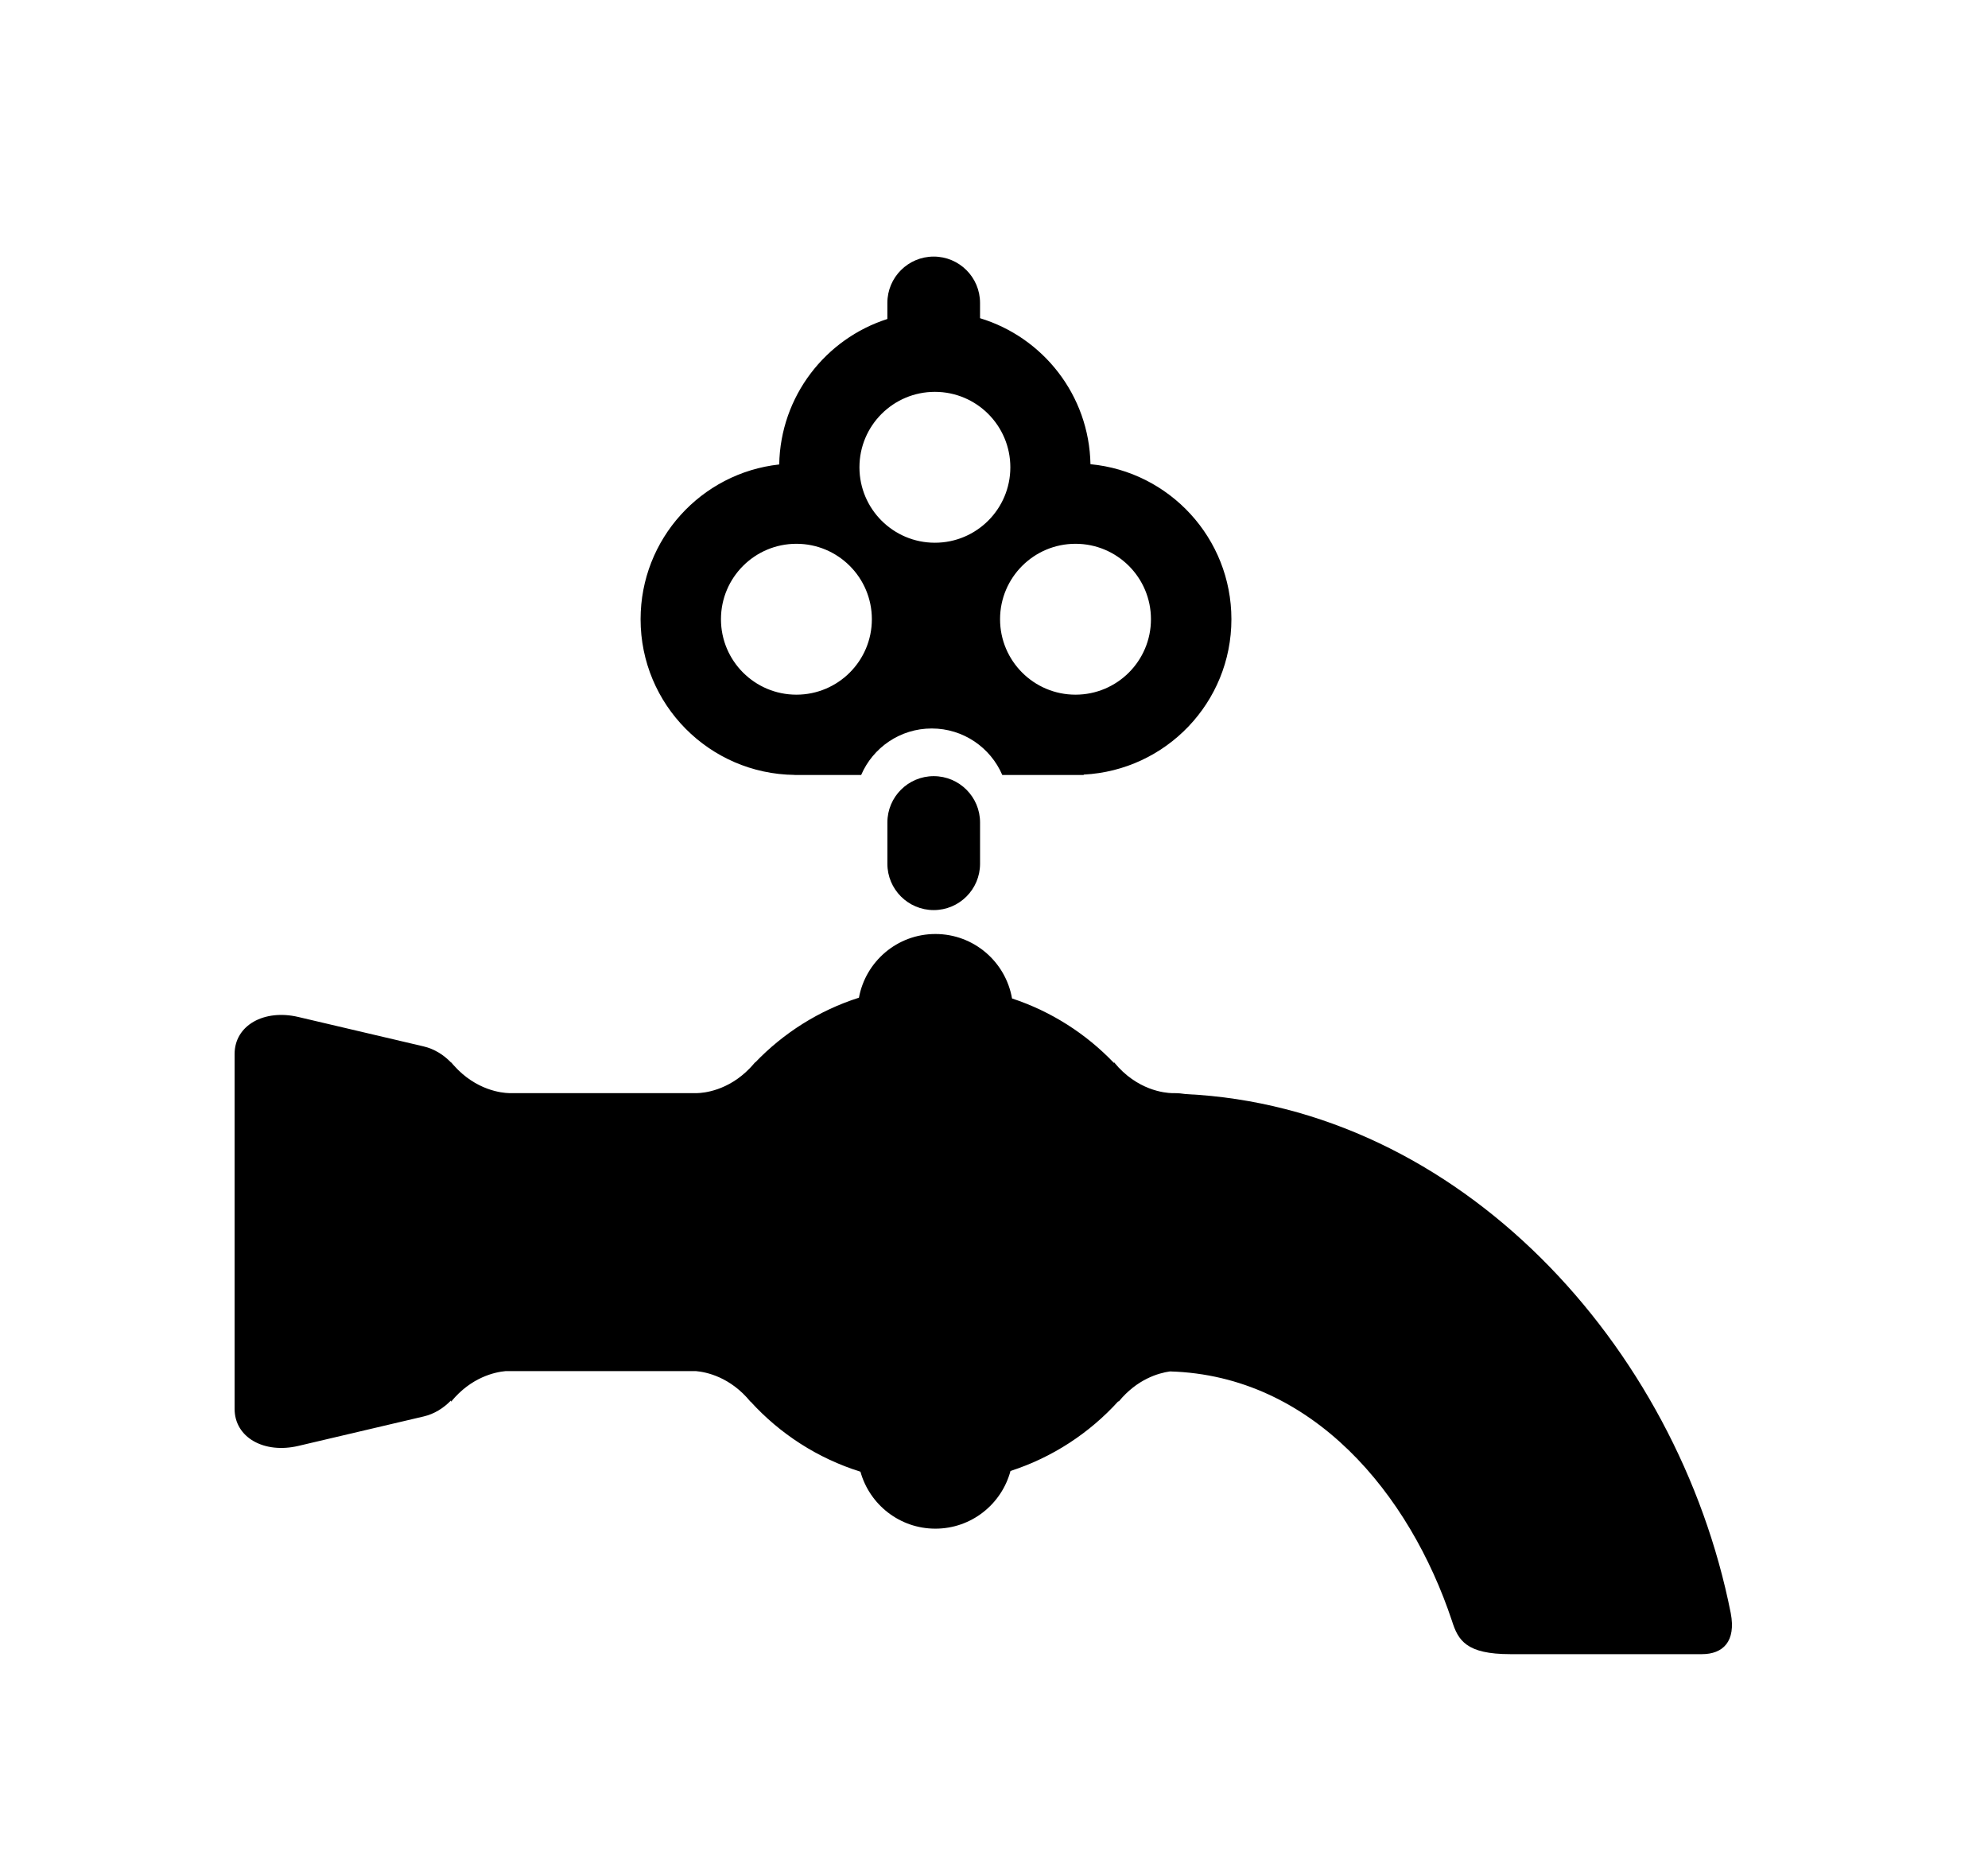 <?xml version="1.0" ?>
<svg xmlns="http://www.w3.org/2000/svg" xmlns:ev="http://www.w3.org/2001/xml-events" xmlns:xlink="http://www.w3.org/1999/xlink" baseProfile="full" enable-background="new 0 0 100 100" height="561px" version="1.1" viewBox="0 0 100 100" width="600px" x="0px" xml:space="preserve" y="0px">
	<defs/>
	<path clip-rule="evenodd" d="M 88.085,89.0 C 85.462,89.0 80.735,89.0 77.778,89.0 C 75.414,89.0 74.971,88.268 74.638,87.21 C 72.369,80.398 67.154,74.012 59.467,73.788 C 58.849,73.875 57.693,74.204 56.704,75.416 C 56.701,75.416 56.698,75.402 56.696,75.384 C 55.14,77.103 53.144,78.415 50.887,79.144 C 50.409,80.93 48.783,82.248 46.846,82.248 C 44.923,82.248 43.306,80.949 42.815,79.183 C 40.517,78.465 38.484,77.147 36.903,75.409 C 36.902,75.412 36.901,75.418 36.9,75.418 C 35.811,74.082 34.518,73.82 33.966,73.771 L 23.725,73.771 C 23.174,73.821 21.881,74.083 20.792,75.418 C 20.788,75.418 20.784,75.392 20.782,75.353 C 20.391,75.761 19.886,76.079 19.316,76.211 L 12.572,77.796 C 10.737,78.227 9.145,77.348 9.145,75.801 L 9.145,56.711 C 9.145,55.164 10.737,54.285 12.572,54.717 L 19.316,56.301 C 19.89,56.436 20.398,56.756 20.79,57.168 C 20.791,57.165 20.792,57.156 20.793,57.156 C 20.831,57.202 20.87,57.244 20.909,57.289 C 20.917,57.297 20.924,57.307 20.932,57.315 C 22.14,58.678 23.546,58.805 23.908,58.814 L 34.031,58.814 C 34.378,58.806 35.684,58.691 36.857,57.481 C 36.873,57.462 36.89,57.447 36.906,57.428 C 36.987,57.341 37.068,57.253 37.147,57.156 C 37.148,57.156 37.15,57.162 37.151,57.168 C 38.675,55.578 40.586,54.365 42.734,53.68 C 43.092,51.731 44.796,50.253 46.849,50.253 C 48.916,50.253 50.629,51.753 50.97,53.721 C 53.077,54.416 54.954,55.621 56.453,57.19 C 56.455,57.17 56.458,57.157 56.461,57.157 C 57.698,58.673 59.2,58.805 59.576,58.815 L 59.7,58.815 C 59.917,58.815 60.125,58.835 60.325,58.867 C 75.022,59.569 86.773,72.359 89.635,86.788 C 89.931,88.323 89.211,89.0 88.085,89.0 M 49.25,44.253 L 49.25,46.473 C 49.25,47.849 48.133,48.966 46.757,48.966 C 45.38,48.966 44.264,47.849 44.264,46.473 L 44.264,44.253 C 44.264,42.877 45.38,41.76 46.757,41.76 C 48.133,41.76 49.25,42.876 49.25,44.253 M 54.826,41.676 L 54.826,41.698 L 50.446,41.698 C 49.815,40.226 48.353,39.195 46.649,39.195 C 44.946,39.195 43.485,40.227 42.853,41.698 L 39.27,41.698 L 39.27,41.693 C 34.687,41.64 30.987,37.913 30.987,33.318 C 30.987,29.001 34.251,25.449 38.445,24.99 C 38.511,21.321 40.933,18.229 44.263,17.163 L 44.263,16.298 C 44.263,14.922 45.379,13.805 46.756,13.805 C 48.132,13.805 49.249,14.921 49.249,16.298 L 49.249,17.121 C 52.639,18.148 55.119,21.267 55.19,24.976 C 59.443,25.379 62.772,28.957 62.772,33.317 C 62.772,37.799 59.251,41.448 54.826,41.676 M 39.37,29.258 C 37.128,29.258 35.311,31.075 35.311,33.317 C 35.311,35.559 37.128,37.376 39.37,37.376 C 41.611,37.376 43.429,35.559 43.429,33.317 C 43.429,31.075 41.611,29.258 39.37,29.258 M 46.82,21.083 C 44.579,21.083 42.761,22.899 42.761,25.142 C 42.761,27.383 44.578,29.201 46.82,29.201 C 49.062,29.201 50.879,27.384 50.879,25.142 C 50.879,22.899 49.062,21.083 46.82,21.083 M 54.385,29.258 C 52.144,29.258 50.326,31.075 50.326,33.317 C 50.326,35.559 52.143,37.376 54.385,37.376 C 56.627,37.376 58.444,35.559 58.444,33.317 C 58.444,31.075 56.627,29.258 54.385,29.258" fill-rule="evenodd"/>
</svg>

